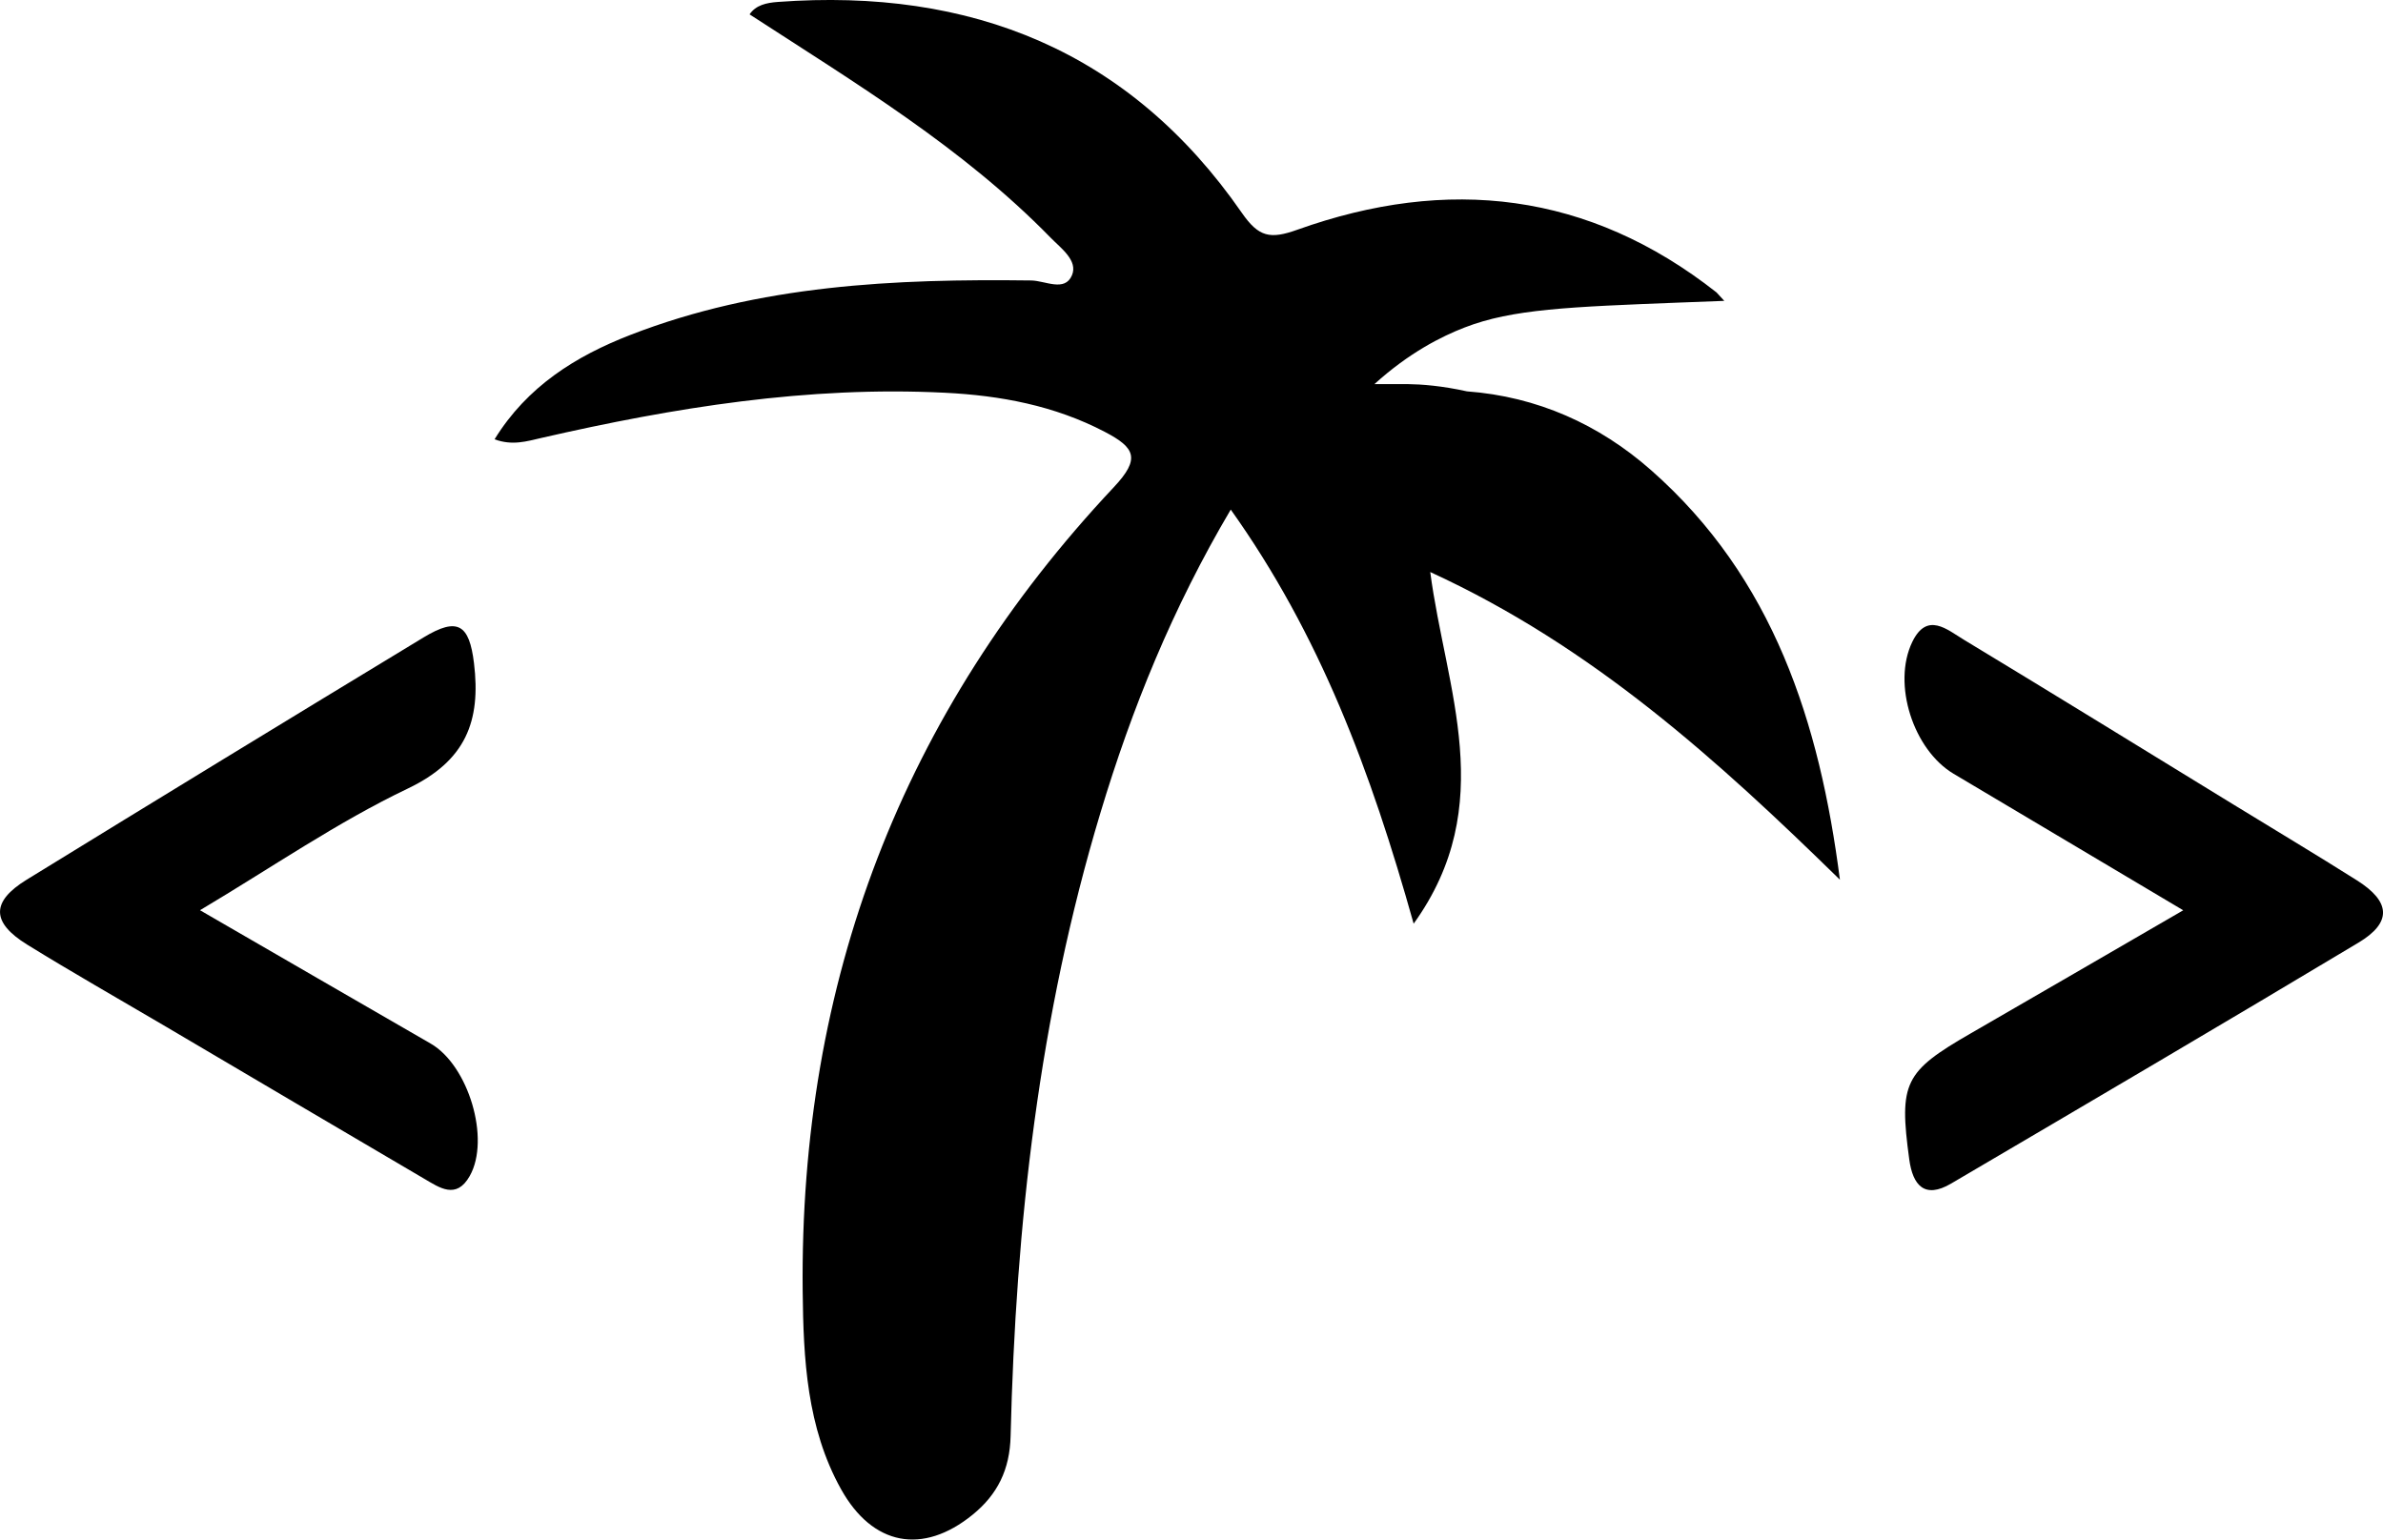 <?xml version="1.0" encoding="UTF-8"?>
<svg id="a" xmlns="http://www.w3.org/2000/svg" viewBox="0 0 394.91 255.2">
  <path d="m278.67,50.14c-18.72.73-28.07,1.09-35.94,4.14-3.83,1.48-9.2,4.17-14.96,9.39h5.52c2.31.03,5.6.27,9.81,1.2,11.66.87,21.91,5.48,30.51,13.06,20.28,17.86,27.94,41.79,31.3,67.89-20.24-19.8-40.98-38.64-67.89-51,2.55,19.45,11.44,38.56-2.75,58.29-7.11-25.33-15.54-47.9-30.31-68.64-9.66,16.35-16.4,32.99-21.61,50.31-10.14,33.66-14.03,68.25-14.87,103.24-.13,5.59-2.17,9.71-6.31,13.07-8.26,6.7-16.57,5.13-21.79-4.24-5.69-10.21-6.24-21.63-6.36-32.8-.53-51.19,16.41-95.88,51.56-133.29,4.46-4.75,3.54-6.54-1.48-9.17-8.36-4.37-17.29-6.03-26.52-6.49-22.68-1.14-44.86,2.45-66.85,7.49-2.45.56-4.8,1.32-7.77.23,5.39-8.76,13.45-13.79,22.5-17.3,21.39-8.32,43.83-9.32,66.43-9.03,2.33.03,5.57,1.96,6.76-.87,1.02-2.44-1.82-4.46-3.54-6.22-14.58-14.94-32.32-25.61-49.89-37.02,1.04-1.53,2.77-1.92,4.69-2.06,32.01-2.36,58.29,8.11,76.89,34.96,2.79,4.03,4.69,4.41,9.19,2.8,24.89-8.9,48.29-6.28,69.47,10.39.78.85,1.29,1.4,1.29,1.4l-7.07.27h-.01Z" style="fill: currentColor;"/>
  <path d="m33.15,150.88c13.34,7.72,25.78,14.93,38.23,22.11,6.25,3.61,9.92,15.82,6.47,21.93-2.23,3.97-5.01,1.95-7.58.45-14.44-8.47-28.86-16.99-43.28-25.49-7.51-4.42-15.09-8.73-22.5-13.31-5.95-3.68-5.98-7.11-.09-10.74,21.88-13.46,43.82-26.85,65.79-40.17,5.67-3.44,7.58-2.14,8.36,4.26,1.17,9.63-1.36,16.2-10.97,20.79-11.69,5.58-22.48,13.05-34.44,20.17h.01Z" style="fill: currentColor;"/>
  <path d="m361.79,150.88c-13.29-7.9-25.67-15.26-38.04-22.62-6.67-3.97-10.21-14.88-6.85-21.85,2.45-5.07,5.78-2.04,8.55-.37,14.92,9.02,29.76,18.18,44.63,27.29,6.85,4.2,13.74,8.32,20.53,12.61,5.58,3.53,5.81,6.97.24,10.31-22.43,13.45-44.97,26.69-67.52,39.94-4.4,2.59-6.35.27-6.93-4.02-1.73-12.72-.81-14.54,10.21-20.89,11.32-6.53,22.61-13.1,35.19-20.39h0Z" style="fill: currentColor;"/>
</svg>